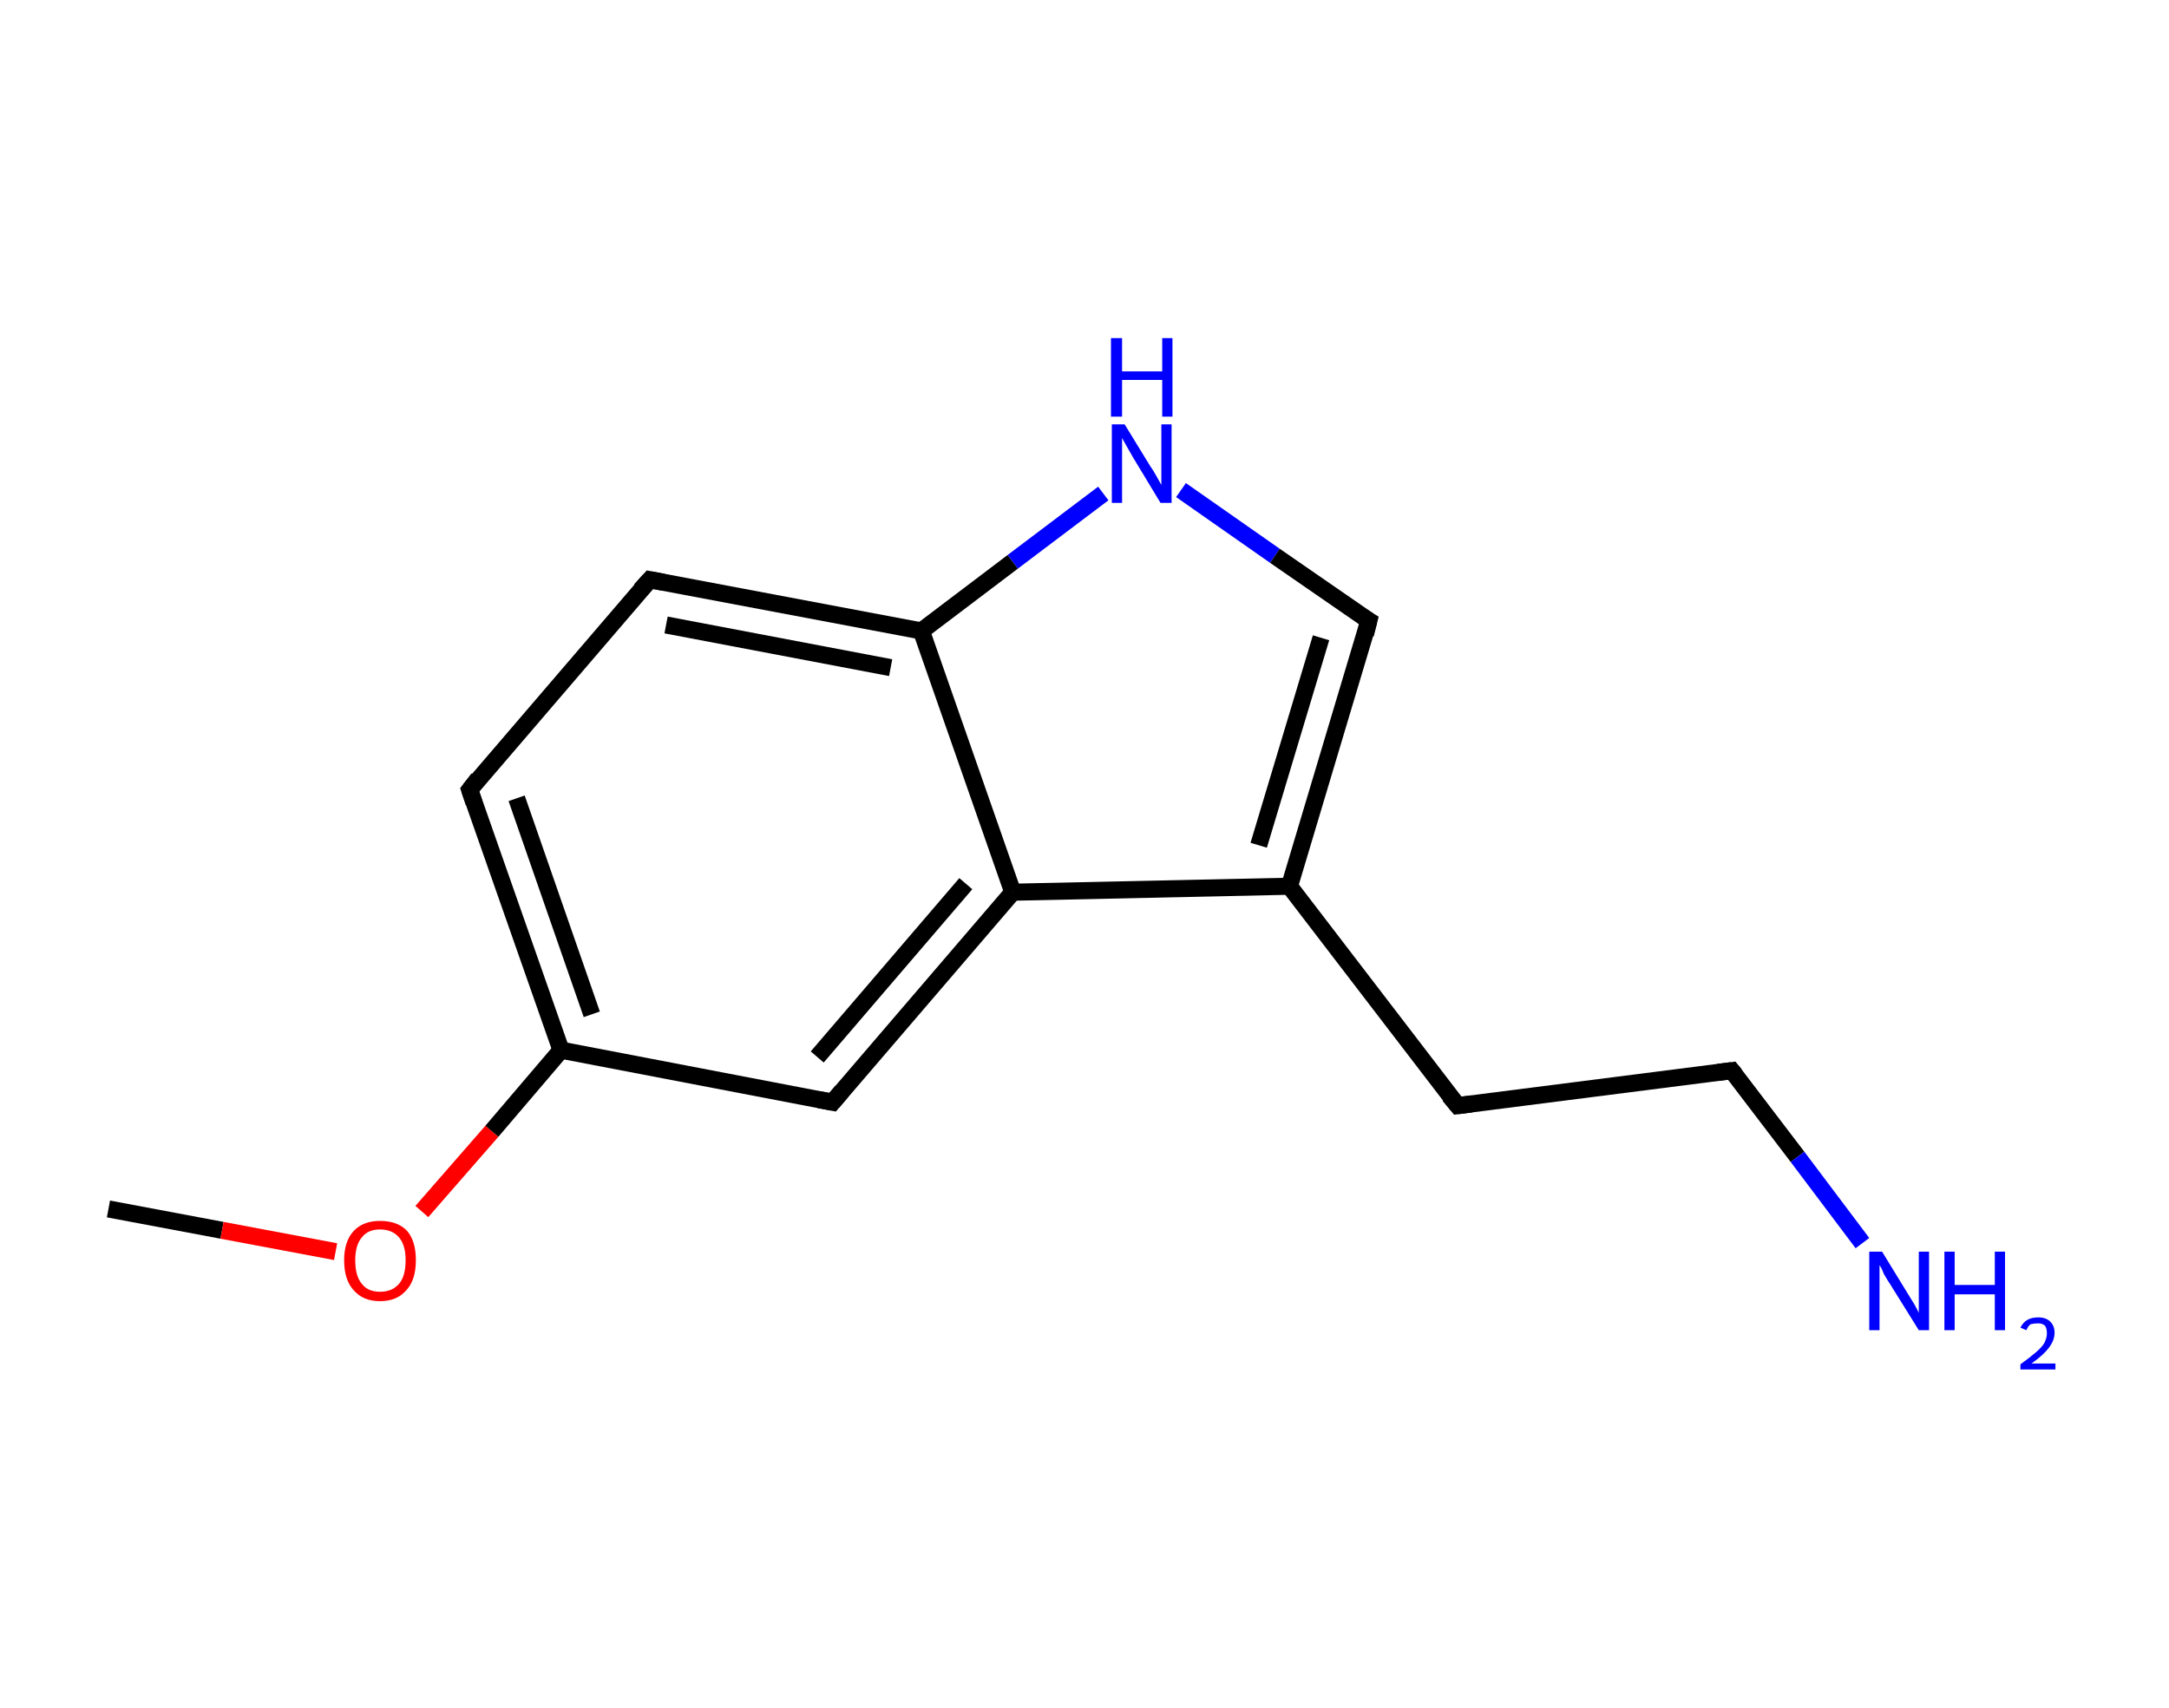 <?xml version='1.0' encoding='ASCII' standalone='yes'?>
<svg xmlns="http://www.w3.org/2000/svg" xmlns:rdkit="http://www.rdkit.org/xml" xmlns:xlink="http://www.w3.org/1999/xlink" version="1.1" baseProfile="full" xml:space="preserve" width="254px" height="200px" viewBox="0 0 254 200">
<!-- END OF HEADER -->
<rect style="opacity:1.0;fill:#FFFFFF;stroke:none" width="254.0" height="200.0" x="0.0" y="0.0"> </rect>
<path class="bond-0 atom-0 atom-1" d="M 12.7,141.6 L 26.0,144.1" style="fill:none;fill-rule:evenodd;stroke:#000000;stroke-width:2.0px;stroke-linecap:butt;stroke-linejoin:miter;stroke-opacity:1"/>
<path class="bond-0 atom-0 atom-1" d="M 26.0,144.1 L 39.3,146.6" style="fill:none;fill-rule:evenodd;stroke:#FF0000;stroke-width:2.0px;stroke-linecap:butt;stroke-linejoin:miter;stroke-opacity:1"/>
<path class="bond-1 atom-1 atom-2" d="M 49.4,141.9 L 57.6,132.5" style="fill:none;fill-rule:evenodd;stroke:#FF0000;stroke-width:2.0px;stroke-linecap:butt;stroke-linejoin:miter;stroke-opacity:1"/>
<path class="bond-1 atom-1 atom-2" d="M 57.6,132.5 L 65.7,123.0" style="fill:none;fill-rule:evenodd;stroke:#000000;stroke-width:2.0px;stroke-linecap:butt;stroke-linejoin:miter;stroke-opacity:1"/>
<path class="bond-2 atom-2 atom-3" d="M 65.7,123.0 L 55.0,92.5" style="fill:none;fill-rule:evenodd;stroke:#000000;stroke-width:2.0px;stroke-linecap:butt;stroke-linejoin:miter;stroke-opacity:1"/>
<path class="bond-2 atom-2 atom-3" d="M 69.3,118.8 L 60.5,93.5" style="fill:none;fill-rule:evenodd;stroke:#000000;stroke-width:2.0px;stroke-linecap:butt;stroke-linejoin:miter;stroke-opacity:1"/>
<path class="bond-3 atom-3 atom-4" d="M 55.0,92.5 L 76.1,67.9" style="fill:none;fill-rule:evenodd;stroke:#000000;stroke-width:2.0px;stroke-linecap:butt;stroke-linejoin:miter;stroke-opacity:1"/>
<path class="bond-4 atom-4 atom-5" d="M 76.1,67.9 L 107.9,73.9" style="fill:none;fill-rule:evenodd;stroke:#000000;stroke-width:2.0px;stroke-linecap:butt;stroke-linejoin:miter;stroke-opacity:1"/>
<path class="bond-4 atom-4 atom-5" d="M 78.0,73.2 L 104.3,78.2" style="fill:none;fill-rule:evenodd;stroke:#000000;stroke-width:2.0px;stroke-linecap:butt;stroke-linejoin:miter;stroke-opacity:1"/>
<path class="bond-5 atom-5 atom-6" d="M 107.9,73.9 L 118.6,65.8" style="fill:none;fill-rule:evenodd;stroke:#000000;stroke-width:2.0px;stroke-linecap:butt;stroke-linejoin:miter;stroke-opacity:1"/>
<path class="bond-5 atom-5 atom-6" d="M 118.6,65.8 L 129.2,57.8" style="fill:none;fill-rule:evenodd;stroke:#0000FF;stroke-width:2.0px;stroke-linecap:butt;stroke-linejoin:miter;stroke-opacity:1"/>
<path class="bond-6 atom-6 atom-7" d="M 138.3,57.4 L 149.3,65.1" style="fill:none;fill-rule:evenodd;stroke:#0000FF;stroke-width:2.0px;stroke-linecap:butt;stroke-linejoin:miter;stroke-opacity:1"/>
<path class="bond-6 atom-6 atom-7" d="M 149.3,65.1 L 160.3,72.7" style="fill:none;fill-rule:evenodd;stroke:#000000;stroke-width:2.0px;stroke-linecap:butt;stroke-linejoin:miter;stroke-opacity:1"/>
<path class="bond-7 atom-7 atom-8" d="M 160.3,72.7 L 151.0,103.8" style="fill:none;fill-rule:evenodd;stroke:#000000;stroke-width:2.0px;stroke-linecap:butt;stroke-linejoin:miter;stroke-opacity:1"/>
<path class="bond-7 atom-7 atom-8" d="M 154.7,74.7 L 147.4,99.0" style="fill:none;fill-rule:evenodd;stroke:#000000;stroke-width:2.0px;stroke-linecap:butt;stroke-linejoin:miter;stroke-opacity:1"/>
<path class="bond-8 atom-8 atom-9" d="M 151.0,103.8 L 170.7,129.5" style="fill:none;fill-rule:evenodd;stroke:#000000;stroke-width:2.0px;stroke-linecap:butt;stroke-linejoin:miter;stroke-opacity:1"/>
<path class="bond-9 atom-9 atom-10" d="M 170.7,129.5 L 202.8,125.4" style="fill:none;fill-rule:evenodd;stroke:#000000;stroke-width:2.0px;stroke-linecap:butt;stroke-linejoin:miter;stroke-opacity:1"/>
<path class="bond-10 atom-10 atom-11" d="M 202.8,125.4 L 210.5,135.5" style="fill:none;fill-rule:evenodd;stroke:#000000;stroke-width:2.0px;stroke-linecap:butt;stroke-linejoin:miter;stroke-opacity:1"/>
<path class="bond-10 atom-10 atom-11" d="M 210.5,135.5 L 218.1,145.6" style="fill:none;fill-rule:evenodd;stroke:#0000FF;stroke-width:2.0px;stroke-linecap:butt;stroke-linejoin:miter;stroke-opacity:1"/>
<path class="bond-11 atom-8 atom-12" d="M 151.0,103.8 L 118.6,104.5" style="fill:none;fill-rule:evenodd;stroke:#000000;stroke-width:2.0px;stroke-linecap:butt;stroke-linejoin:miter;stroke-opacity:1"/>
<path class="bond-12 atom-12 atom-13" d="M 118.6,104.5 L 97.5,129.1" style="fill:none;fill-rule:evenodd;stroke:#000000;stroke-width:2.0px;stroke-linecap:butt;stroke-linejoin:miter;stroke-opacity:1"/>
<path class="bond-12 atom-12 atom-13" d="M 113.1,103.5 L 95.7,123.8" style="fill:none;fill-rule:evenodd;stroke:#000000;stroke-width:2.0px;stroke-linecap:butt;stroke-linejoin:miter;stroke-opacity:1"/>
<path class="bond-13 atom-13 atom-2" d="M 97.5,129.1 L 65.7,123.0" style="fill:none;fill-rule:evenodd;stroke:#000000;stroke-width:2.0px;stroke-linecap:butt;stroke-linejoin:miter;stroke-opacity:1"/>
<path class="bond-14 atom-12 atom-5" d="M 118.6,104.5 L 107.9,73.9" style="fill:none;fill-rule:evenodd;stroke:#000000;stroke-width:2.0px;stroke-linecap:butt;stroke-linejoin:miter;stroke-opacity:1"/>
<path d="M 55.5,94.0 L 55.0,92.5 L 56.0,91.2" style="fill:none;stroke:#000000;stroke-width:2.0px;stroke-linecap:butt;stroke-linejoin:miter;stroke-opacity:1;"/>
<path d="M 75.0,69.1 L 76.1,67.9 L 77.7,68.2" style="fill:none;stroke:#000000;stroke-width:2.0px;stroke-linecap:butt;stroke-linejoin:miter;stroke-opacity:1;"/>
<path d="M 159.8,72.4 L 160.3,72.7 L 159.9,74.3" style="fill:none;stroke:#000000;stroke-width:2.0px;stroke-linecap:butt;stroke-linejoin:miter;stroke-opacity:1;"/>
<path d="M 169.7,128.3 L 170.7,129.5 L 172.3,129.3" style="fill:none;stroke:#000000;stroke-width:2.0px;stroke-linecap:butt;stroke-linejoin:miter;stroke-opacity:1;"/>
<path d="M 201.2,125.6 L 202.8,125.4 L 203.2,125.9" style="fill:none;stroke:#000000;stroke-width:2.0px;stroke-linecap:butt;stroke-linejoin:miter;stroke-opacity:1;"/>
<path d="M 98.6,127.8 L 97.5,129.1 L 95.9,128.8" style="fill:none;stroke:#000000;stroke-width:2.0px;stroke-linecap:butt;stroke-linejoin:miter;stroke-opacity:1;"/>
<path class="atom-1" d="M 40.3 147.6 Q 40.3 145.4, 41.4 144.2 Q 42.5 143.0, 44.5 143.0 Q 46.6 143.0, 47.7 144.2 Q 48.7 145.4, 48.7 147.6 Q 48.7 149.9, 47.6 151.1 Q 46.5 152.4, 44.5 152.4 Q 42.5 152.4, 41.4 151.1 Q 40.3 149.9, 40.3 147.6 M 44.5 151.3 Q 45.9 151.3, 46.7 150.4 Q 47.5 149.5, 47.5 147.6 Q 47.5 145.8, 46.7 144.9 Q 45.9 144.0, 44.5 144.0 Q 43.1 144.0, 42.4 144.9 Q 41.6 145.8, 41.6 147.6 Q 41.6 149.5, 42.4 150.4 Q 43.1 151.3, 44.5 151.3 " fill="#FF0000"/>
<path class="atom-6" d="M 131.7 49.7 L 134.7 54.6 Q 135.0 55.0, 135.5 55.9 Q 136.0 56.8, 136.0 56.8 L 136.0 49.7 L 137.2 49.7 L 137.2 58.9 L 135.9 58.9 L 132.7 53.6 Q 132.3 52.9, 131.9 52.2 Q 131.5 51.5, 131.4 51.3 L 131.4 58.9 L 130.2 58.9 L 130.2 49.7 L 131.7 49.7 " fill="#0000FF"/>
<path class="atom-6" d="M 130.1 39.6 L 131.4 39.6 L 131.4 43.5 L 136.1 43.5 L 136.1 39.6 L 137.3 39.6 L 137.3 48.8 L 136.1 48.8 L 136.1 44.5 L 131.4 44.5 L 131.4 48.8 L 130.1 48.8 L 130.1 39.6 " fill="#0000FF"/>
<path class="atom-11" d="M 220.4 146.6 L 223.4 151.5 Q 223.7 152.0, 224.2 152.8 Q 224.7 153.7, 224.7 153.8 L 224.7 146.6 L 225.9 146.6 L 225.9 155.8 L 224.7 155.8 L 221.4 150.5 Q 221.0 149.9, 220.6 149.2 Q 220.3 148.4, 220.1 148.2 L 220.1 155.8 L 218.9 155.8 L 218.9 146.6 L 220.4 146.6 " fill="#0000FF"/>
<path class="atom-11" d="M 227.7 146.6 L 228.9 146.6 L 228.9 150.5 L 233.6 150.5 L 233.6 146.6 L 234.8 146.6 L 234.8 155.8 L 233.6 155.8 L 233.6 151.6 L 228.9 151.6 L 228.9 155.8 L 227.7 155.8 L 227.7 146.6 " fill="#0000FF"/>
<path class="atom-11" d="M 236.6 155.5 Q 236.9 154.9, 237.4 154.6 Q 237.9 154.3, 238.7 154.3 Q 239.6 154.3, 240.1 154.8 Q 240.6 155.3, 240.6 156.1 Q 240.6 157.0, 239.9 157.9 Q 239.3 158.7, 237.9 159.7 L 240.7 159.7 L 240.7 160.4 L 236.6 160.4 L 236.6 159.8 Q 237.7 159.0, 238.4 158.4 Q 239.1 157.8, 239.4 157.3 Q 239.7 156.7, 239.7 156.2 Q 239.7 155.6, 239.5 155.3 Q 239.2 155.0, 238.7 155.0 Q 238.2 155.0, 237.8 155.1 Q 237.5 155.3, 237.3 155.8 L 236.6 155.5 " fill="#0000FF"/>
</svg>
